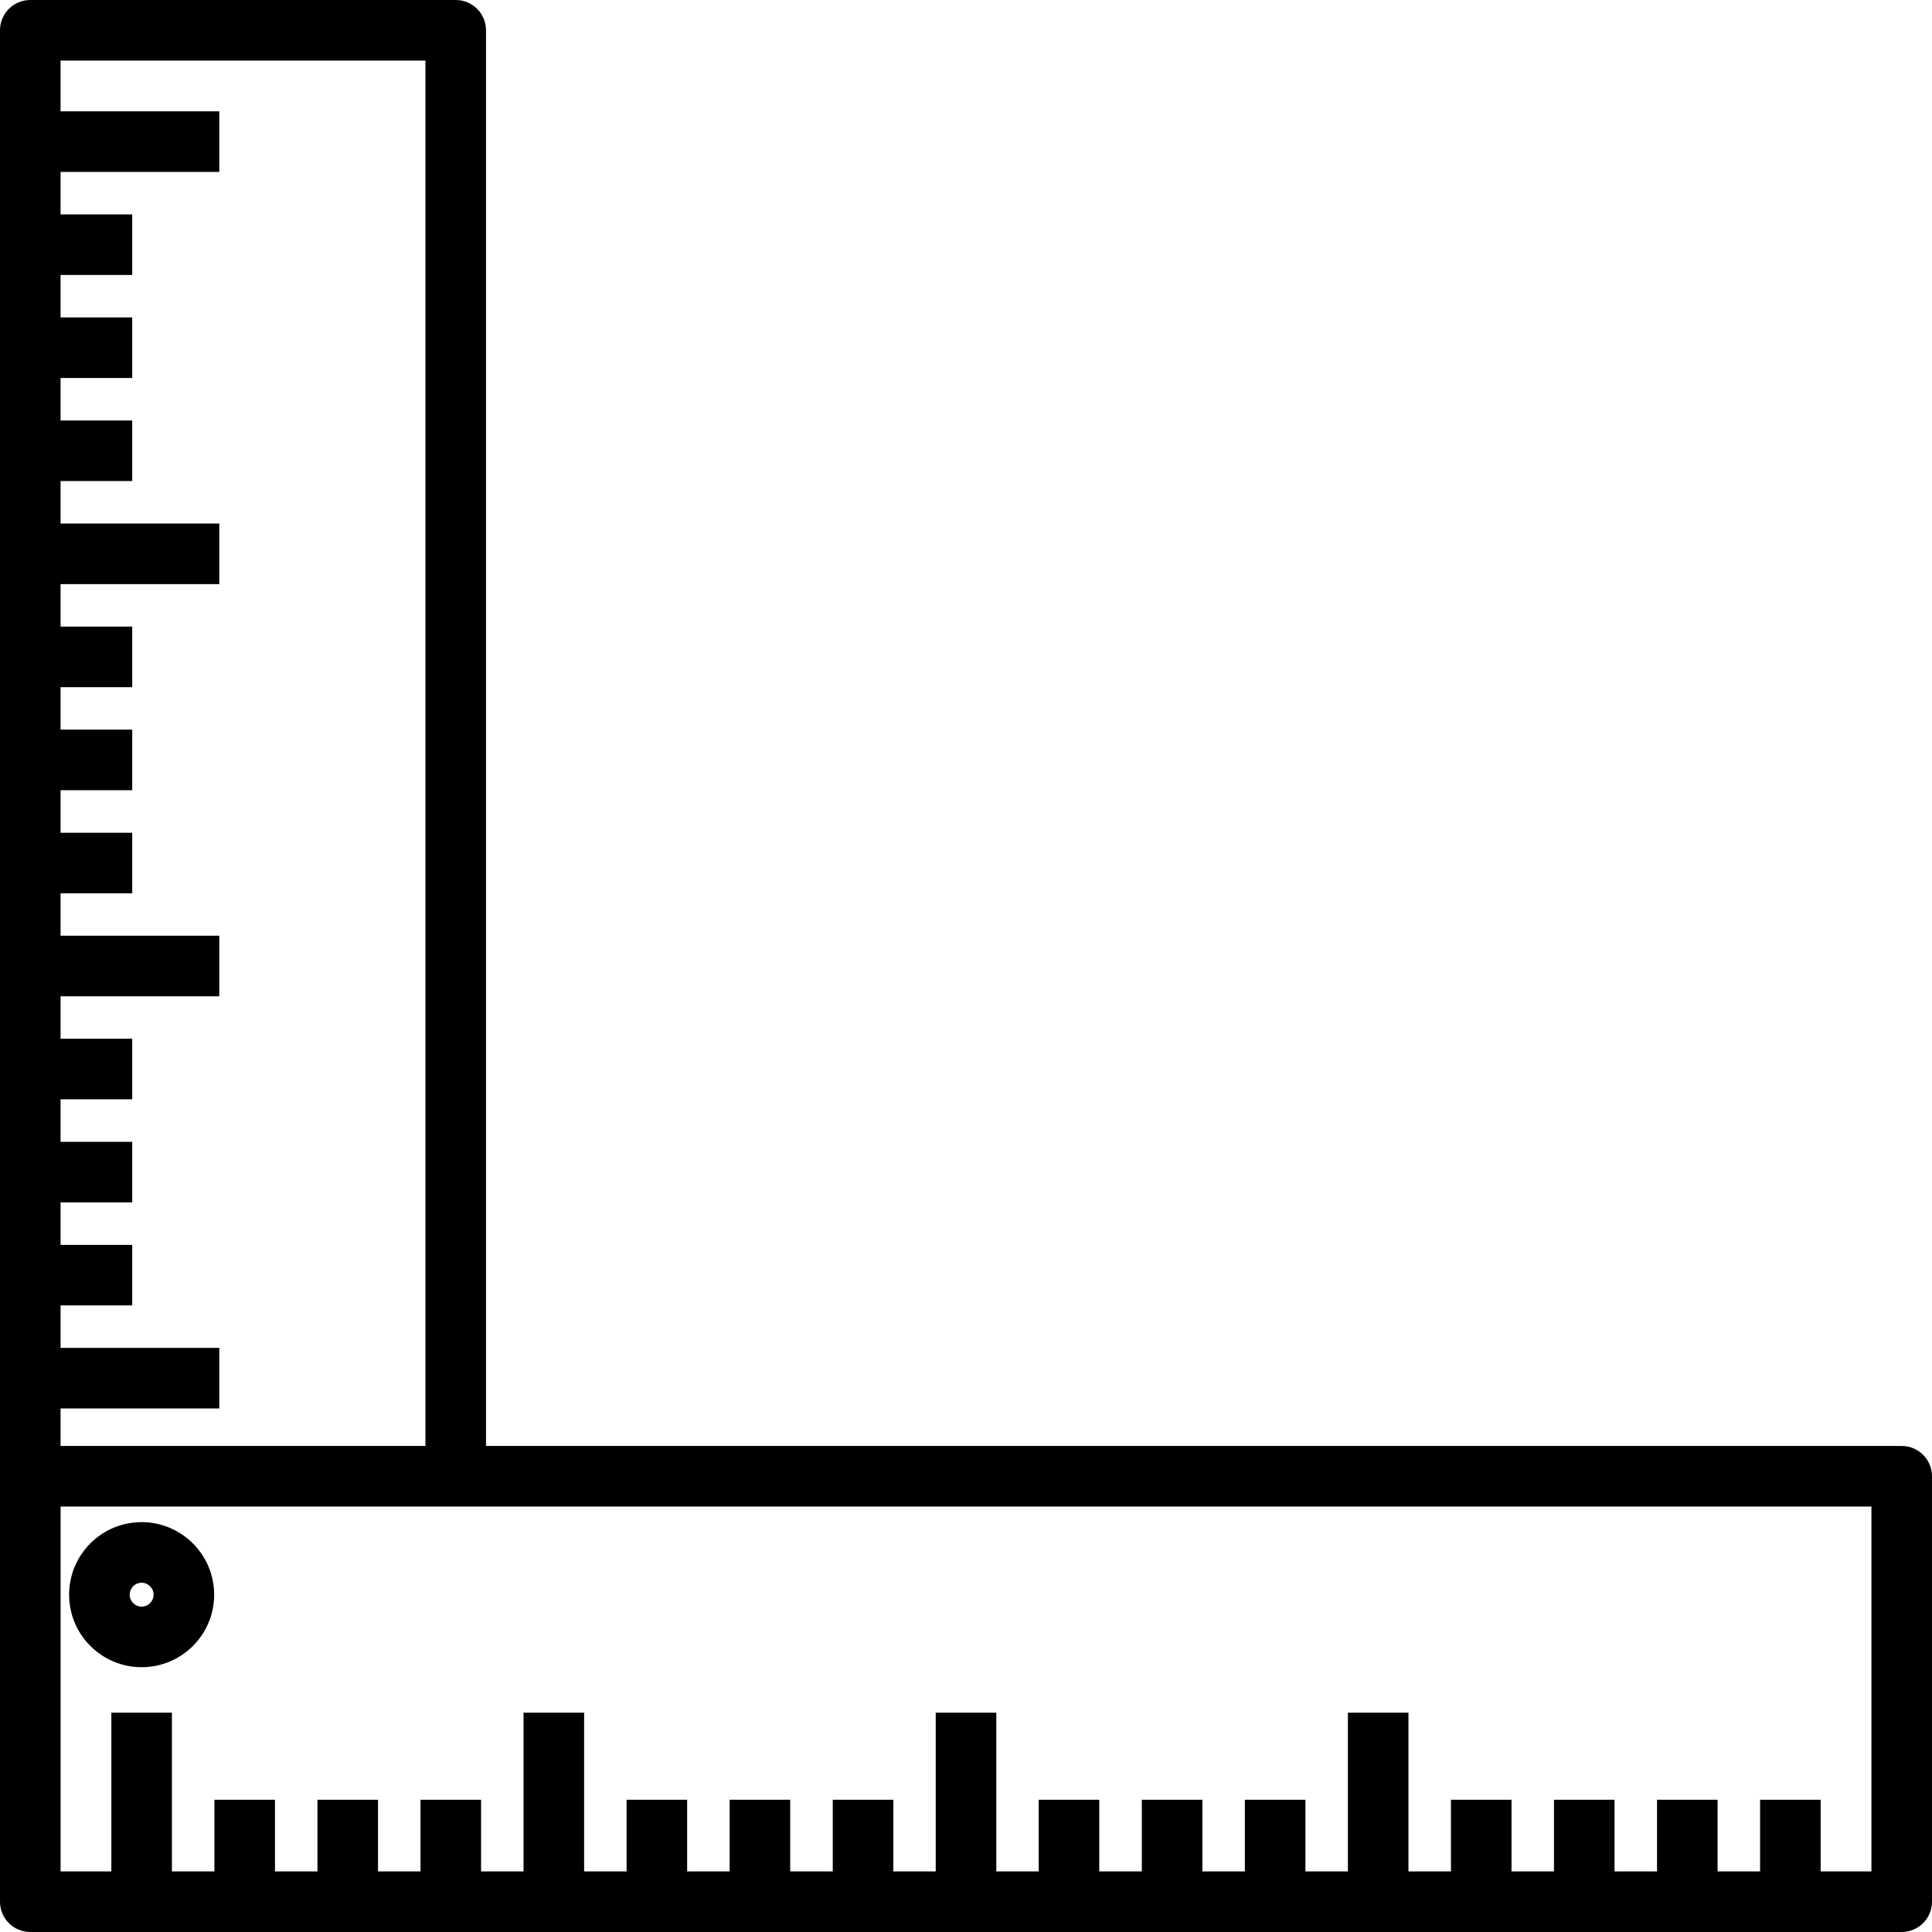 <svg height="446.568pt" viewBox="0 0 446.568 446.568" width="446.568pt" xmlns="http://www.w3.org/2000/svg"><path d="m0 7v432.566c0 3.867 3.133 7 7 7h432.566c3.867 0 7-3.133 7-7v-98.34c0-3.863-3.133-7-7-7h-327.227v-327.227c0-3.867-3.133-7-7-7h-98.34c-3.867 0-7 3.133-7 7zm432.566 425.566h-11.738v-16.562h-14v16.562h-9.82v-16.562h-14v16.562h-9.82v-16.562h-14v16.562h-9.812v-16.562h-14v16.562h-9.82v-36.691h-14v36.691h-9.816v-16.562h-14v16.562h-9.816v-16.562h-14v16.562h-9.836v-16.562h-14v16.562h-9.801v-36.691h-14v36.691h-9.801v-16.562h-14v16.562h-9.836v-16.562h-14v16.562h-9.82v-16.562h-14v16.562h-9.816v-36.691h-14v36.691h-9.82v-16.562h-14v16.562h-9.82v-16.562h-14v16.562h-9.816v-16.562h-14v16.562h-9.82v-36.691h-14v36.691h-11.734v-84.34h418.566zm-334.227-418.566v320.227h-84.34v-8.672h36.691v-14h-36.691v-9.816h16.562v-14h-16.562v-9.816h16.562v-14h-16.562v-9.836h16.562v-14h-16.562v-9.801h36.691v-14h-36.691v-9.801h16.562v-14h-16.562v-9.836h16.562v-14h-16.562v-9.82h16.562v-14h-16.562v-9.816h36.691v-14h-36.691v-9.82h16.562v-14h-16.562v-9.82h16.562v-14h-16.562v-9.816h16.562v-14h-16.562v-9.82h36.691v-14h-36.691v-11.734zm-65.602 337.832c-9.258 0-16.762 7.504-16.762 16.766 0 9.258 7.504 16.762 16.762 16.762 9.262 0 16.766-7.504 16.766-16.762-.016-9.254-7.516-16.754-16.77-16.77zm0 19.531c-1.523 0-2.762-1.238-2.762-2.762 0-1.527 1.238-2.766 2.762-2.766 1.527 0 2.766 1.238 2.766 2.766-.004 1.523-1.242 2.758-2.77 2.758zm0 0"/></svg>